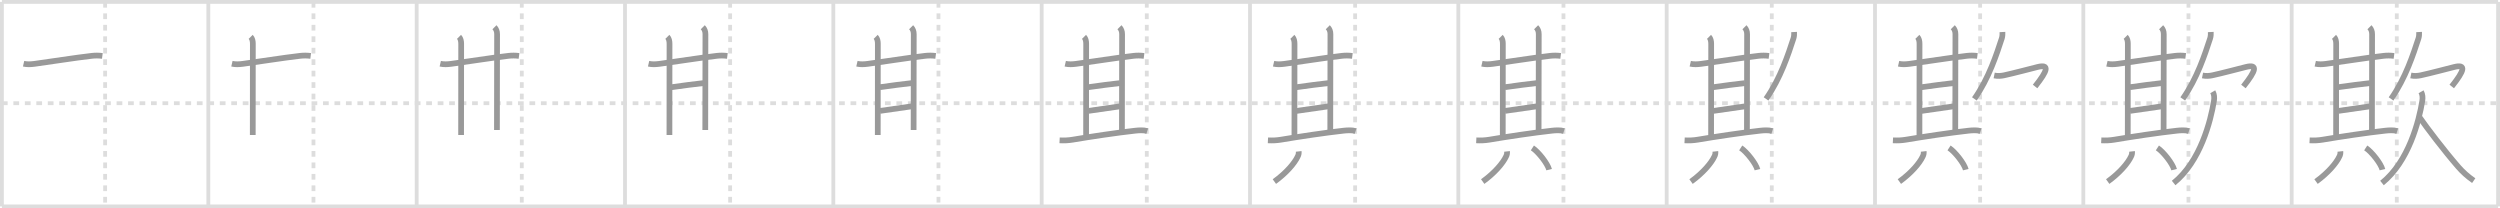 <svg width="1308px" height="109px" viewBox="0 0 1308 109" xmlns="http://www.w3.org/2000/svg" xmlns:xlink="http://www.w3.org/1999/xlink" xml:space="preserve" version="1.1" baseProfile="full">
<line x1="1" y1="1" x2="1307" y2="1" style="stroke:#ddd;stroke-width:2"></line>
<line x1="1" y1="1" x2="1" y2="108" style="stroke:#ddd;stroke-width:2"></line>
<line x1="1" y1="108" x2="1307" y2="108" style="stroke:#ddd;stroke-width:2"></line>
<line x1="1307" y1="1" x2="1307" y2="108" style="stroke:#ddd;stroke-width:2"></line>
<line x1="109" y1="1" x2="109" y2="108" style="stroke:#ddd;stroke-width:2"></line>
<line x1="218" y1="1" x2="218" y2="108" style="stroke:#ddd;stroke-width:2"></line>
<line x1="327" y1="1" x2="327" y2="108" style="stroke:#ddd;stroke-width:2"></line>
<line x1="436" y1="1" x2="436" y2="108" style="stroke:#ddd;stroke-width:2"></line>
<line x1="545" y1="1" x2="545" y2="108" style="stroke:#ddd;stroke-width:2"></line>
<line x1="654" y1="1" x2="654" y2="108" style="stroke:#ddd;stroke-width:2"></line>
<line x1="763" y1="1" x2="763" y2="108" style="stroke:#ddd;stroke-width:2"></line>
<line x1="872" y1="1" x2="872" y2="108" style="stroke:#ddd;stroke-width:2"></line>
<line x1="981" y1="1" x2="981" y2="108" style="stroke:#ddd;stroke-width:2"></line>
<line x1="1090" y1="1" x2="1090" y2="108" style="stroke:#ddd;stroke-width:2"></line>
<line x1="1199" y1="1" x2="1199" y2="108" style="stroke:#ddd;stroke-width:2"></line>
<line x1="1" y1="54" x2="1307" y2="54" style="stroke:#ddd;stroke-width:2;stroke-dasharray:3 3"></line>
<line x1="55" y1="1" x2="55" y2="108" style="stroke:#ddd;stroke-width:2;stroke-dasharray:3 3"></line>
<line x1="164" y1="1" x2="164" y2="108" style="stroke:#ddd;stroke-width:2;stroke-dasharray:3 3"></line>
<line x1="273" y1="1" x2="273" y2="108" style="stroke:#ddd;stroke-width:2;stroke-dasharray:3 3"></line>
<line x1="382" y1="1" x2="382" y2="108" style="stroke:#ddd;stroke-width:2;stroke-dasharray:3 3"></line>
<line x1="491" y1="1" x2="491" y2="108" style="stroke:#ddd;stroke-width:2;stroke-dasharray:3 3"></line>
<line x1="600" y1="1" x2="600" y2="108" style="stroke:#ddd;stroke-width:2;stroke-dasharray:3 3"></line>
<line x1="709" y1="1" x2="709" y2="108" style="stroke:#ddd;stroke-width:2;stroke-dasharray:3 3"></line>
<line x1="818" y1="1" x2="818" y2="108" style="stroke:#ddd;stroke-width:2;stroke-dasharray:3 3"></line>
<line x1="927" y1="1" x2="927" y2="108" style="stroke:#ddd;stroke-width:2;stroke-dasharray:3 3"></line>
<line x1="1036" y1="1" x2="1036" y2="108" style="stroke:#ddd;stroke-width:2;stroke-dasharray:3 3"></line>
<line x1="1145" y1="1" x2="1145" y2="108" style="stroke:#ddd;stroke-width:2;stroke-dasharray:3 3"></line>
<line x1="1254" y1="1" x2="1254" y2="108" style="stroke:#ddd;stroke-width:2;stroke-dasharray:3 3"></line>
<path d="M12.34,33.34c1.78,0.41,3.76,0.32,5.66,0.07c7.07-0.93,21.96-3.3,30.1-4.2c1.76-0.2,3.52-0.2,5.45,0.05" style="fill:none;stroke:#999;stroke-width:3"></path>

<path d="M121.34,33.34c1.78,0.41,3.76,0.32,5.66,0.07c7.07-0.93,21.96-3.3,30.1-4.2c1.76-0.2,3.52-0.2,5.45,0.05" style="fill:none;stroke:#999;stroke-width:3"></path>
<path d="M131.16,19.28c0.84,0.84,1.13,2.22,1.13,3.61c0,0.97-0.04,40.97-0.04,47.73" style="fill:none;stroke:#999;stroke-width:3"></path>

<path d="M230.34,33.34c1.78,0.41,3.76,0.32,5.66,0.07c7.07-0.93,21.96-3.3,30.1-4.2c1.76-0.2,3.52-0.2,5.45,0.05" style="fill:none;stroke:#999;stroke-width:3"></path>
<path d="M240.16,19.28c0.84,0.84,1.13,2.22,1.13,3.61c0,0.97-0.04,40.97-0.04,47.73" style="fill:none;stroke:#999;stroke-width:3"></path>
<path d="M258.7,14.25c0.9,0.9,1.38,2.12,1.38,3.61C260.08,24.25,260.0,60.9,260.0,68" style="fill:none;stroke:#999;stroke-width:3"></path>

<path d="M339.34,33.34c1.78,0.41,3.76,0.32,5.66,0.07c7.07-0.93,21.96-3.3,30.1-4.2c1.76-0.2,3.52-0.2,5.45,0.05" style="fill:none;stroke:#999;stroke-width:3"></path>
<path d="M349.16,19.28c0.84,0.84,1.13,2.22,1.13,3.61c0,0.97-0.04,40.97-0.04,47.73" style="fill:none;stroke:#999;stroke-width:3"></path>
<path d="M367.7,14.25c0.9,0.9,1.38,2.12,1.38,3.61C369.08,24.25,369.0,60.9,369.0,68" style="fill:none;stroke:#999;stroke-width:3"></path>
<path d="M351.34,45.62c4.29-0.62,13.94-1.89,16.59-2.13" style="fill:none;stroke:#999;stroke-width:3"></path>

<path d="M448.34,33.34c1.78,0.41,3.76,0.32,5.66,0.07c7.07-0.93,21.96-3.3,30.1-4.2c1.76-0.2,3.52-0.2,5.45,0.05" style="fill:none;stroke:#999;stroke-width:3"></path>
<path d="M458.16,19.28c0.84,0.84,1.13,2.22,1.13,3.61c0,0.97-0.04,40.97-0.04,47.73" style="fill:none;stroke:#999;stroke-width:3"></path>
<path d="M476.7,14.25c0.9,0.9,1.38,2.12,1.38,3.61C478.08,24.25,478.0,60.9,478.0,68" style="fill:none;stroke:#999;stroke-width:3"></path>
<path d="M460.34,45.62c4.29-0.62,13.94-1.89,16.59-2.13" style="fill:none;stroke:#999;stroke-width:3"></path>
<path d="M460.41,58.02c3.96-0.52,12.88-1.9,16.59-2.38" style="fill:none;stroke:#999;stroke-width:3"></path>

<path d="M557.34,33.34c1.78,0.41,3.76,0.32,5.66,0.07c7.07-0.93,21.96-3.3,30.1-4.2c1.76-0.2,3.52-0.2,5.45,0.05" style="fill:none;stroke:#999;stroke-width:3"></path>
<path d="M567.16,19.28c0.84,0.84,1.13,2.22,1.13,3.61c0,0.97-0.04,40.97-0.04,47.73" style="fill:none;stroke:#999;stroke-width:3"></path>
<path d="M585.7,14.25c0.9,0.9,1.38,2.12,1.38,3.61C587.08,24.25,587.0,60.9,587.0,68" style="fill:none;stroke:#999;stroke-width:3"></path>
<path d="M569.34,45.62c4.29-0.62,13.94-1.89,16.59-2.13" style="fill:none;stroke:#999;stroke-width:3"></path>
<path d="M569.41,58.02c3.96-0.52,12.88-1.9,16.59-2.38" style="fill:none;stroke:#999;stroke-width:3"></path>
<path d="M554.38,73.43c2.34,0.12,4.59,0.03,6.89-0.36c8.97-1.52,23.04-3.64,32.6-4.69c1.94-0.21,4.51-0.4,6.39,0.19" style="fill:none;stroke:#999;stroke-width:3"></path>

<path d="M666.34,33.34c1.78,0.41,3.76,0.32,5.66,0.07c7.07-0.93,21.96-3.3,30.1-4.2c1.76-0.2,3.52-0.2,5.45,0.05" style="fill:none;stroke:#999;stroke-width:3"></path>
<path d="M676.16,19.28c0.84,0.84,1.13,2.22,1.13,3.61c0,0.97-0.04,40.97-0.04,47.73" style="fill:none;stroke:#999;stroke-width:3"></path>
<path d="M694.7,14.25c0.9,0.9,1.38,2.12,1.38,3.61C696.08,24.25,696.0,60.9,696.0,68" style="fill:none;stroke:#999;stroke-width:3"></path>
<path d="M678.34,45.62c4.29-0.62,13.94-1.89,16.59-2.13" style="fill:none;stroke:#999;stroke-width:3"></path>
<path d="M678.41,58.02c3.96-0.52,12.88-1.9,16.59-2.38" style="fill:none;stroke:#999;stroke-width:3"></path>
<path d="M663.38,73.43c2.34,0.12,4.59,0.03,6.89-0.36c8.97-1.52,23.04-3.64,32.6-4.69c1.94-0.21,4.51-0.4,6.39,0.19" style="fill:none;stroke:#999;stroke-width:3"></path>
<path d="M679.48,79.21c0.11,0.97-0.08,1.88-0.55,2.74c-1.55,3.33-5.91,8.54-12.18,13.05" style="fill:none;stroke:#999;stroke-width:3"></path>

<path d="M775.34,33.34c1.78,0.41,3.76,0.32,5.66,0.07c7.07-0.93,21.96-3.3,30.1-4.2c1.76-0.2,3.52-0.2,5.45,0.05" style="fill:none;stroke:#999;stroke-width:3"></path>
<path d="M785.16,19.28c0.84,0.84,1.13,2.22,1.13,3.61c0,0.97-0.04,40.97-0.04,47.73" style="fill:none;stroke:#999;stroke-width:3"></path>
<path d="M803.7,14.25c0.9,0.9,1.38,2.12,1.38,3.61C805.08,24.25,805.0,60.9,805.0,68" style="fill:none;stroke:#999;stroke-width:3"></path>
<path d="M787.34,45.62c4.29-0.62,13.94-1.89,16.59-2.13" style="fill:none;stroke:#999;stroke-width:3"></path>
<path d="M787.41,58.02c3.96-0.52,12.88-1.9,16.59-2.38" style="fill:none;stroke:#999;stroke-width:3"></path>
<path d="M772.38,73.43c2.34,0.12,4.59,0.03,6.89-0.36c8.97-1.52,23.04-3.64,32.6-4.69c1.94-0.21,4.51-0.4,6.39,0.19" style="fill:none;stroke:#999;stroke-width:3"></path>
<path d="M788.48,79.21c0.11,0.97-0.08,1.88-0.55,2.74c-1.55,3.33-5.91,8.54-12.18,13.05" style="fill:none;stroke:#999;stroke-width:3"></path>
<path d="M801.75,77.38c3.09,2.01,7.98,8.25,8.75,11.38" style="fill:none;stroke:#999;stroke-width:3"></path>

<path d="M884.34,33.34c1.78,0.41,3.76,0.32,5.66,0.07c7.07-0.93,21.96-3.3,30.1-4.2c1.76-0.2,3.52-0.2,5.45,0.05" style="fill:none;stroke:#999;stroke-width:3"></path>
<path d="M894.16,19.28c0.84,0.84,1.13,2.22,1.13,3.61c0,0.97-0.04,40.97-0.04,47.73" style="fill:none;stroke:#999;stroke-width:3"></path>
<path d="M912.7,14.25c0.9,0.9,1.38,2.12,1.38,3.61C914.08,24.25,914.0,60.9,914.0,68" style="fill:none;stroke:#999;stroke-width:3"></path>
<path d="M896.34,45.62c4.29-0.62,13.94-1.89,16.59-2.13" style="fill:none;stroke:#999;stroke-width:3"></path>
<path d="M896.41,58.02c3.96-0.52,12.88-1.9,16.59-2.38" style="fill:none;stroke:#999;stroke-width:3"></path>
<path d="M881.38,73.43c2.34,0.12,4.59,0.03,6.89-0.36c8.97-1.52,23.04-3.64,32.6-4.69c1.94-0.21,4.51-0.4,6.39,0.19" style="fill:none;stroke:#999;stroke-width:3"></path>
<path d="M897.48,79.21c0.11,0.97-0.08,1.88-0.55,2.74c-1.55,3.33-5.91,8.54-12.18,13.05" style="fill:none;stroke:#999;stroke-width:3"></path>
<path d="M910.75,77.38c3.09,2.01,7.98,8.25,8.75,11.38" style="fill:none;stroke:#999;stroke-width:3"></path>
<path d="M938.68,16.75c0.04,0.83,0.04,2.18-0.33,3.31C935.62,28.38,931.62,40.88,924.0,51.75" style="fill:none;stroke:#999;stroke-width:3"></path>

<path d="M993.34,33.34c1.78,0.41,3.76,0.32,5.66,0.07c7.07-0.93,21.96-3.3,30.1-4.2c1.76-0.2,3.52-0.2,5.45,0.05" style="fill:none;stroke:#999;stroke-width:3"></path>
<path d="M1003.16,19.28c0.84,0.84,1.13,2.22,1.13,3.61c0,0.97-0.04,40.97-0.04,47.73" style="fill:none;stroke:#999;stroke-width:3"></path>
<path d="M1021.7,14.25c0.9,0.9,1.38,2.12,1.38,3.61C1023.08,24.25,1023.0,60.9,1023.0,68" style="fill:none;stroke:#999;stroke-width:3"></path>
<path d="M1005.34,45.62c4.29-0.62,13.94-1.89,16.59-2.13" style="fill:none;stroke:#999;stroke-width:3"></path>
<path d="M1005.41,58.02c3.96-0.52,12.88-1.9,16.59-2.38" style="fill:none;stroke:#999;stroke-width:3"></path>
<path d="M990.38,73.43c2.34,0.12,4.59,0.03,6.89-0.36c8.97-1.52,23.04-3.64,32.6-4.69c1.94-0.21,4.51-0.4,6.39,0.19" style="fill:none;stroke:#999;stroke-width:3"></path>
<path d="M1006.48,79.21c0.11,0.97-0.08,1.88-0.55,2.74c-1.55,3.33-5.91,8.54-12.18,13.05" style="fill:none;stroke:#999;stroke-width:3"></path>
<path d="M1019.75,77.38c3.09,2.01,7.98,8.25,8.75,11.38" style="fill:none;stroke:#999;stroke-width:3"></path>
<path d="M1047.68,16.75c0.04,0.83,0.04,2.18-0.33,3.31C1044.62,28.38,1040.62,40.88,1033.0,51.75" style="fill:none;stroke:#999;stroke-width:3"></path>
<path d="M1043.35,39.49c1.9,0.39,3.55,0.25,5.18-0.09c4.16-0.87,16.12-4,17.49-4.34c6.35-1.56,5.48,1.69-1.27,10.19" style="fill:none;stroke:#999;stroke-width:3"></path>

<path d="M1102.34,33.34c1.78,0.41,3.76,0.32,5.66,0.07c7.07-0.93,21.96-3.3,30.1-4.2c1.76-0.2,3.52-0.2,5.45,0.05" style="fill:none;stroke:#999;stroke-width:3"></path>
<path d="M1112.16,19.28c0.84,0.84,1.13,2.22,1.13,3.61c0,0.97-0.04,40.97-0.04,47.73" style="fill:none;stroke:#999;stroke-width:3"></path>
<path d="M1130.7,14.25c0.9,0.9,1.38,2.12,1.38,3.61C1132.08,24.25,1132.0,60.9,1132.0,68" style="fill:none;stroke:#999;stroke-width:3"></path>
<path d="M1114.34,45.62c4.29-0.62,13.94-1.89,16.59-2.13" style="fill:none;stroke:#999;stroke-width:3"></path>
<path d="M1114.41,58.02c3.96-0.52,12.88-1.9,16.59-2.38" style="fill:none;stroke:#999;stroke-width:3"></path>
<path d="M1099.38,73.43c2.34,0.12,4.59,0.03,6.89-0.36c8.97-1.52,23.04-3.64,32.6-4.69c1.94-0.21,4.51-0.4,6.39,0.19" style="fill:none;stroke:#999;stroke-width:3"></path>
<path d="M1115.48,79.21c0.11,0.97-0.08,1.88-0.55,2.74c-1.55,3.33-5.91,8.54-12.18,13.05" style="fill:none;stroke:#999;stroke-width:3"></path>
<path d="M1128.75,77.38c3.09,2.01,7.98,8.25,8.75,11.38" style="fill:none;stroke:#999;stroke-width:3"></path>
<path d="M1156.68,16.75c0.04,0.83,0.04,2.18-0.33,3.31C1153.62,28.38,1149.62,40.88,1142.0,51.75" style="fill:none;stroke:#999;stroke-width:3"></path>
<path d="M1152.35,39.49c1.9,0.39,3.55,0.25,5.18-0.09c4.16-0.87,16.12-4,17.49-4.34c6.35-1.56,5.48,1.69-1.27,10.19" style="fill:none;stroke:#999;stroke-width:3"></path>
<path d="M1157.71,48c0.79,1.38,0.9,3.14,0.63,4.77c-1.72,10.61-7.09,31.73-21.09,42.98" style="fill:none;stroke:#999;stroke-width:3"></path>

<path d="M1211.34,33.34c1.78,0.41,3.76,0.32,5.66,0.07c7.07-0.93,21.96-3.3,30.1-4.2c1.76-0.2,3.52-0.2,5.45,0.05" style="fill:none;stroke:#999;stroke-width:3"></path>
<path d="M1221.16,19.28c0.84,0.84,1.13,2.22,1.13,3.61c0,0.97-0.04,40.97-0.04,47.73" style="fill:none;stroke:#999;stroke-width:3"></path>
<path d="M1239.7,14.25c0.9,0.9,1.38,2.12,1.38,3.61C1241.08,24.25,1241.0,60.9,1241.0,68" style="fill:none;stroke:#999;stroke-width:3"></path>
<path d="M1223.34,45.62c4.29-0.62,13.94-1.89,16.59-2.13" style="fill:none;stroke:#999;stroke-width:3"></path>
<path d="M1223.41,58.02c3.96-0.52,12.88-1.9,16.59-2.38" style="fill:none;stroke:#999;stroke-width:3"></path>
<path d="M1208.38,73.43c2.34,0.12,4.59,0.03,6.89-0.36c8.97-1.52,23.04-3.64,32.6-4.69c1.94-0.21,4.51-0.4,6.39,0.19" style="fill:none;stroke:#999;stroke-width:3"></path>
<path d="M1224.48,79.21c0.11,0.97-0.08,1.88-0.55,2.74c-1.55,3.33-5.91,8.54-12.18,13.05" style="fill:none;stroke:#999;stroke-width:3"></path>
<path d="M1237.75,77.38c3.09,2.01,7.98,8.25,8.75,11.38" style="fill:none;stroke:#999;stroke-width:3"></path>
<path d="M1265.68,16.75c0.04,0.83,0.04,2.18-0.33,3.31C1262.62,28.38,1258.62,40.88,1251.0,51.75" style="fill:none;stroke:#999;stroke-width:3"></path>
<path d="M1261.35,39.49c1.9,0.39,3.55,0.25,5.18-0.09c4.16-0.87,16.12-4,17.49-4.34c6.35-1.56,5.48,1.69-1.27,10.19" style="fill:none;stroke:#999;stroke-width:3"></path>
<path d="M1266.71,48c0.79,1.38,0.9,3.14,0.63,4.77c-1.72,10.61-7.09,31.73-21.09,42.98" style="fill:none;stroke:#999;stroke-width:3"></path>
<path d="M1266.0,61.5c3.75,5.38,12.62,17.12,20.24,25.89c2.15,2.47,4.89,4.98,8.01,7.11" style="fill:none;stroke:#999;stroke-width:3"></path>

</svg>